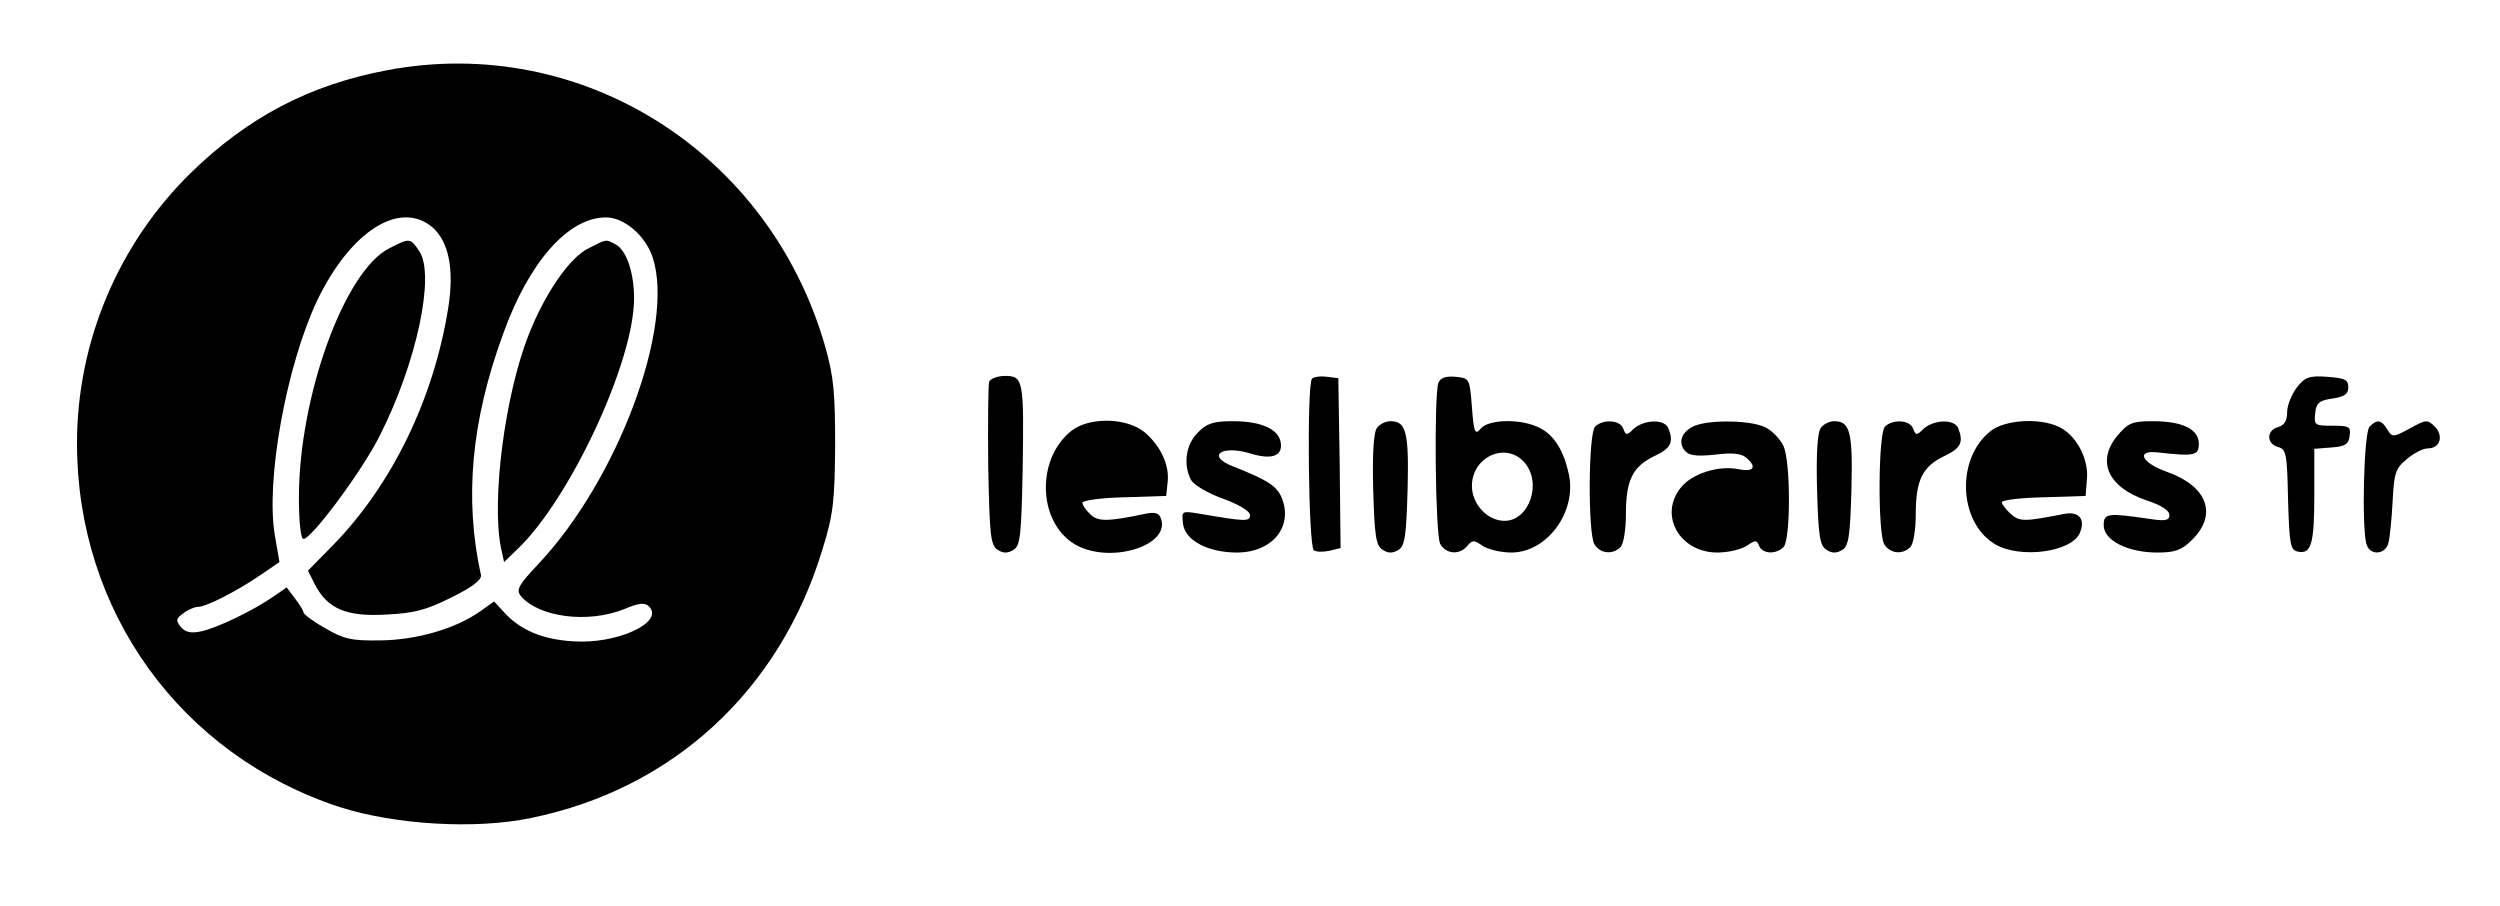 <?xml version="1.0" standalone="no"?>
<!DOCTYPE svg PUBLIC "-//W3C//DTD SVG 20010904//EN"
 "http://www.w3.org/TR/2001/REC-SVG-20010904/DTD/svg10.dtd">
<svg version="1.0" xmlns="http://www.w3.org/2000/svg"
 width="552pt" height="200pt" viewBox="0 0 552 200"
 preserveAspectRatio="xMidYMid meet">
<g transform="translate(0,200) scale(0.1,-0.1)"
fill="#000000" stroke="none">
<path d="M855 1845 c-171 -32 -308 -104 -434 -227 -160 -157 -251 -373 -251
-597 0 -371 229 -688 580 -803 122 -39 300 -50 423 -24 313 64 549 282 643
593 24 77 27 106 28 228 0 117 -3 153 -22 220 -123 429 -538 691 -967 610z
m100 -347 c36 -32 48 -92 35 -176 -32 -203 -125 -393 -255 -526 l-55 -56 15
-30 c28 -54 69 -72 157 -67 63 3 89 10 145 38 45 22 67 39 65 49 -37 168 -22
339 49 533 57 159 144 257 227 257 40 0 87 -40 103 -88 50 -151 -77 -492 -253
-678 -43 -46 -49 -56 -38 -70 40 -47 148 -61 228 -29 33 14 46 15 55 6 35 -35
-71 -84 -168 -77 -66 4 -115 24 -151 63 l-23 25 -31 -22 c-54 -38 -139 -63
-220 -64 -65 -1 -81 3 -122 27 -27 15 -48 31 -48 35 0 4 -9 18 -19 31 l-18 24
-29 -20 c-43 -30 -125 -70 -160 -77 -22 -5 -35 -2 -45 10 -11 14 -11 18 6 30
10 8 25 14 32 14 18 0 87 35 139 71 l41 28 -10 58 c-21 121 25 374 93 519 74
154 183 223 255 162z"/>
<path d="M860 1452 c-99 -49 -200 -327 -200 -551 0 -53 4 -91 10 -91 18 0 131
152 169 229 81 160 122 353 87 406 -20 30 -21 30 -66 7z"/>
<path d="M1300 1452 c-42 -20 -97 -100 -133 -192 -52 -132 -82 -363 -61 -469
l7 -32 29 28 c116 110 258 414 258 554 0 58 -17 106 -40 119 -23 12 -19 13
-60 -8z"/>
<path d="M2184 1157 c-2 -7 -3 -91 -2 -186 3 -153 5 -175 21 -185 12 -8 22 -8
35 0 15 10 17 32 20 175 3 199 2 209 -39 209 -16 0 -32 -6 -35 -13z"/>
<path d="M2897 1164 c-12 -12 -8 -372 4 -379 5 -4 21 -4 35 -1 l24 6 -2 188
-3 187 -25 3 c-14 2 -29 0 -33 -4z"/>
<path d="M3176 1155 c-10 -28 -7 -335 4 -356 13 -23 43 -25 60 -4 11 13 15 13
33 0 12 -8 41 -15 64 -15 79 0 145 90 127 173 -11 51 -32 86 -64 102 -40 21
-114 20 -131 -2 -12 -14 -15 -8 -19 48 -5 63 -5 64 -36 67 -22 2 -33 -2 -38
-13z m189 -175 c41 -45 12 -130 -43 -130 -38 0 -72 37 -72 77 0 64 74 98 115
53z"/>
<path d="M5071 1144 c-11 -15 -21 -39 -21 -54 0 -19 -6 -29 -20 -33 -26 -7
-26 -37 0 -44 18 -5 20 -15 22 -116 3 -100 5 -112 22 -115 29 -6 36 16 36 125
l0 102 38 3 c30 2 38 7 40 26 3 20 -1 22 -38 22 -39 0 -41 1 -38 28 2 22 9 28
38 32 27 4 35 10 35 25 0 17 -8 20 -46 23 -41 3 -50 -1 -68 -24z"/>
<path d="M2366 1049 c-81 -64 -74 -209 13 -254 78 -40 207 2 184 61 -4 12 -14
14 -37 9 -81 -17 -103 -17 -119 0 -10 9 -17 20 -17 25 0 5 42 11 93 12 l92 3
3 29 c5 38 -15 81 -50 111 -39 33 -122 35 -162 4z"/>
<path d="M2645 1045 c-27 -26 -33 -72 -15 -105 6 -11 37 -29 70 -41 36 -13 60
-28 60 -36 0 -15 -8 -15 -113 3 -38 6 -38 6 -35 -22 4 -37 55 -64 119 -64 78
0 125 57 99 121 -11 26 -31 39 -107 69 -60 23 -27 48 37 29 48 -15 72 -6 68
23 -4 30 -42 48 -106 48 -43 0 -58 -5 -77 -25z"/>
<path d="M3041 1056 c-8 -9 -11 -55 -9 -136 3 -104 6 -125 21 -134 12 -8 22
-8 35 0 14 9 17 30 20 134 3 126 -3 150 -38 150 -10 0 -23 -6 -29 -14z"/>
<path d="M3522 1058 c-15 -15 -16 -231 -2 -259 12 -21 40 -25 58 -7 7 7 12 39
12 73 0 75 15 105 63 128 36 17 43 30 31 61 -8 21 -52 20 -76 0 -16 -16 -18
-16 -24 0 -7 19 -45 21 -62 4z"/>
<path d="M3742 1060 c-28 -12 -38 -36 -22 -55 9 -11 25 -13 66 -9 37 5 58 3
69 -6 25 -21 18 -33 -16 -26 -45 9 -104 -10 -128 -41 -49 -61 -2 -143 81 -143
24 0 53 7 65 15 19 13 22 13 27 0 7 -18 37 -20 54 -3 16 16 16 188 0 223 -7
15 -24 33 -39 41 -31 16 -121 18 -157 4z"/>
<path d="M4021 1056 c-8 -9 -11 -55 -9 -136 3 -104 6 -125 21 -134 12 -8 22
-8 35 0 14 9 17 30 20 134 3 126 -3 150 -38 150 -10 0 -23 -6 -29 -14z"/>
<path d="M4162 1058 c-15 -15 -16 -231 -2 -259 12 -21 40 -25 58 -7 7 7 12 39
12 73 0 75 15 105 63 128 36 17 43 30 31 61 -8 21 -52 20 -76 0 -16 -16 -18
-16 -24 0 -7 19 -45 21 -62 4z"/>
<path d="M4395 1048 c-76 -60 -71 -200 9 -249 56 -34 173 -18 189 26 12 30 -4
47 -37 40 -86 -17 -97 -17 -116 0 -11 10 -20 22 -20 26 0 5 42 10 93 11 l92 3
3 38 c4 45 -25 98 -63 115 -43 20 -119 15 -150 -10z"/>
<path d="M4676 1039 c-48 -57 -22 -115 64 -144 31 -10 50 -22 50 -32 0 -12 -8
-14 -42 -9 -95 14 -103 13 -103 -14 0 -33 53 -60 118 -60 40 0 54 5 78 29 56
56 32 118 -56 149 -57 20 -70 49 -20 43 80 -9 90 -7 90 19 0 32 -35 50 -102
50 -45 0 -54 -4 -77 -31z"/>
<path d="M5232 1058 c-13 -13 -18 -232 -6 -262 9 -24 43 -20 48 7 3 12 7 53 9
91 3 60 6 72 31 92 15 13 36 24 47 24 27 0 35 28 15 48 -16 16 -19 16 -55 -4
-37 -20 -39 -20 -50 -2 -13 21 -22 23 -39 6z"/>
</g>
</svg>
